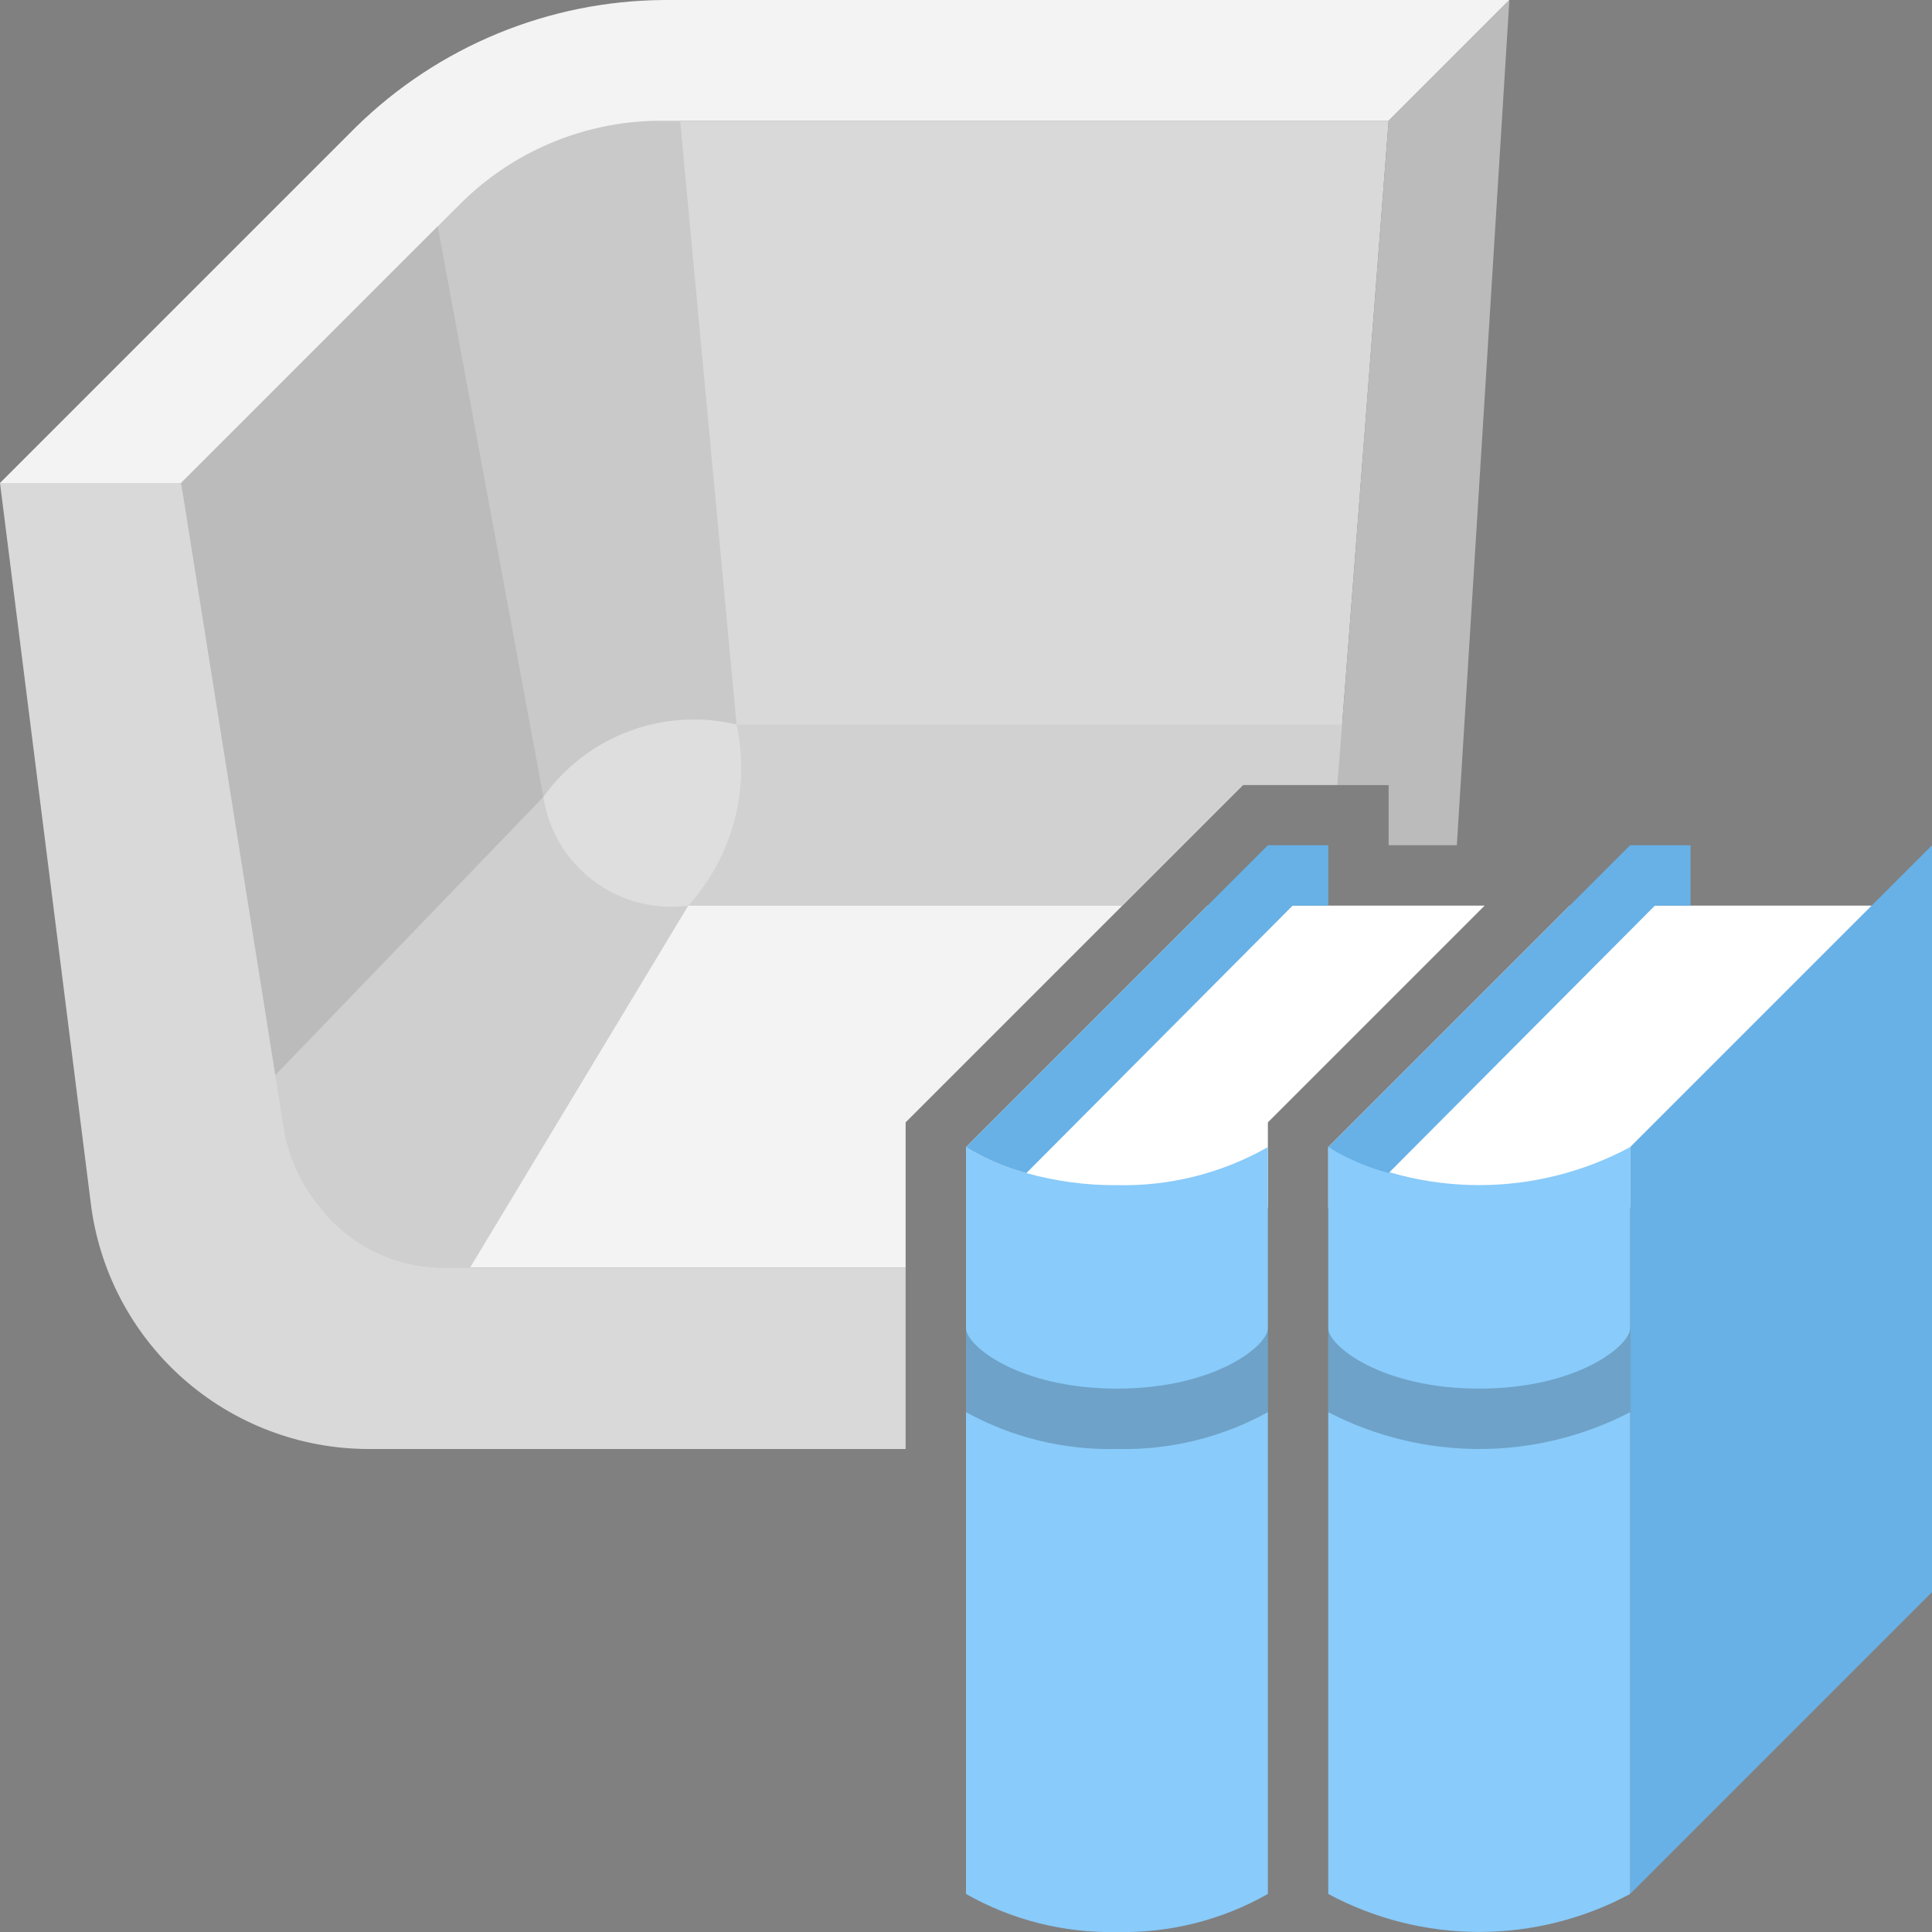 <svg width="32" height="32" viewBox="0 0 32 32" fill="none" xmlns="http://www.w3.org/2000/svg">
<rect x="0" y="0" width="32" height="32" fill="#808080" stroke="none"/>
<g clip-path="url(#clip0_10427_37688)">
<path d="M9 2V15L4.59 21L3 8L9 2Z" fill="#BBBBBB"/>
<path d="M18.59 15L15 18.59V21H4.59L5.13 20.26L5.3 20L9 15H18.59Z" fill="#F3F3F3"/>
<path d="M23 2L22.23 12L22.15 13H20.59L18.59 15H9V2H23Z" fill="#D9D9D9"/>
<path d="M7 2.4L9 13.2L12.2 12L11.2 1.3L7 2.4Z" fill="#C9C9C9"/>
<path d="M3.7 18.7L7 22.3L11.4 15L9 13.2L3.7 18.7Z" fill="#CFCFCF"/>
<path d="M15 21V24H6.1C4.964 23.998 3.869 23.579 3.021 22.824C2.173 22.068 1.632 21.028 1.5 19.9L0 8H3L4.56 17.81L4.7 18.7C4.783 19.178 4.99 19.627 5.3 20C5.538 20.305 5.841 20.553 6.187 20.726C6.533 20.899 6.913 20.993 7.3 21H15Z" fill="#D9D9D9"/>
<path d="M5.9 2.1L0 8H3L7.6 3.4C8.472 2.517 9.658 2.013 10.9 2H23L25 0H11C9.092 0.012 7.264 0.765 5.9 2.1Z" fill="#F3F3F3"/>
<path d="M23 12V13H20.59L18.59 15H11.4L12.2 12H23Z" fill="#D1D1D1"/>
<path d="M9 13.2C9.354 12.704 9.847 12.325 10.417 12.112C10.987 11.898 11.608 11.859 12.2 12C12.314 12.528 12.302 13.075 12.162 13.597C12.023 14.118 11.762 14.599 11.4 15C10.844 15.075 10.281 14.928 9.832 14.591C9.383 14.254 9.084 13.755 9 13.2Z" fill="#DEDEDE"/>
<path d="M25 0L24.13 14H23V13H22.15L22.23 12L23 2L25 0Z" fill="#BBBBBB"/>
<path d="M24.59 15L21 18.59V20H16V19L20 15H24.59Z" fill="white"/>
<path d="M21 19V31.37C20.239 31.802 19.375 32.02 18.5 32C17.625 32.02 16.761 31.802 16 31.37V19C16.311 19.19 16.648 19.335 17 19.43C17.488 19.566 17.993 19.634 18.5 19.63C19.375 19.65 20.239 19.432 21 19Z" fill="#89CBFA"/>
<path d="M16 19C16.311 19.19 16.648 19.335 17 19.43L21.41 15H22V14H21L16 19Z" fill="#67B1E6"/>
<path opacity="0.2" d="M21 22V23.39C20.235 23.811 19.373 24.021 18.5 24C17.627 24.021 16.765 23.811 16 23.39V22C16 22.29 16.88 23 18.5 23C20.12 23 21 22.29 21 22Z" fill="black"/>
<path d="M32 15V20H22V19L26 15H32Z" fill="white"/>
<path d="M32 26.37L27 31.37V19L32 14V26.37Z" fill="#67B1E6"/>
<path d="M27 19V31.37C26.232 31.783 25.372 31.999 24.5 31.999C23.628 31.999 22.768 31.783 22 31.37V19C22.768 19.413 23.628 19.629 24.5 19.629C25.372 19.629 26.232 19.413 27 19Z" fill="#89CBFA"/>
<path d="M22 19C22.311 19.19 22.648 19.335 23 19.43L27.41 15H28V14H27L22 19Z" fill="#67B1E6"/>
<path opacity="0.2" d="M27 22V23.39C26.228 23.791 25.37 24 24.5 24C23.63 24 22.772 23.791 22 23.39V22C22 22.29 22.88 23 24.5 23C26.12 23 27 22.29 27 22Z" fill="black"/>
</g>
<defs>
<clipPath id="clip0_10427_37688">
<rect width="32" height="32" fill="white"/>
</clipPath>
</defs>
</svg>
